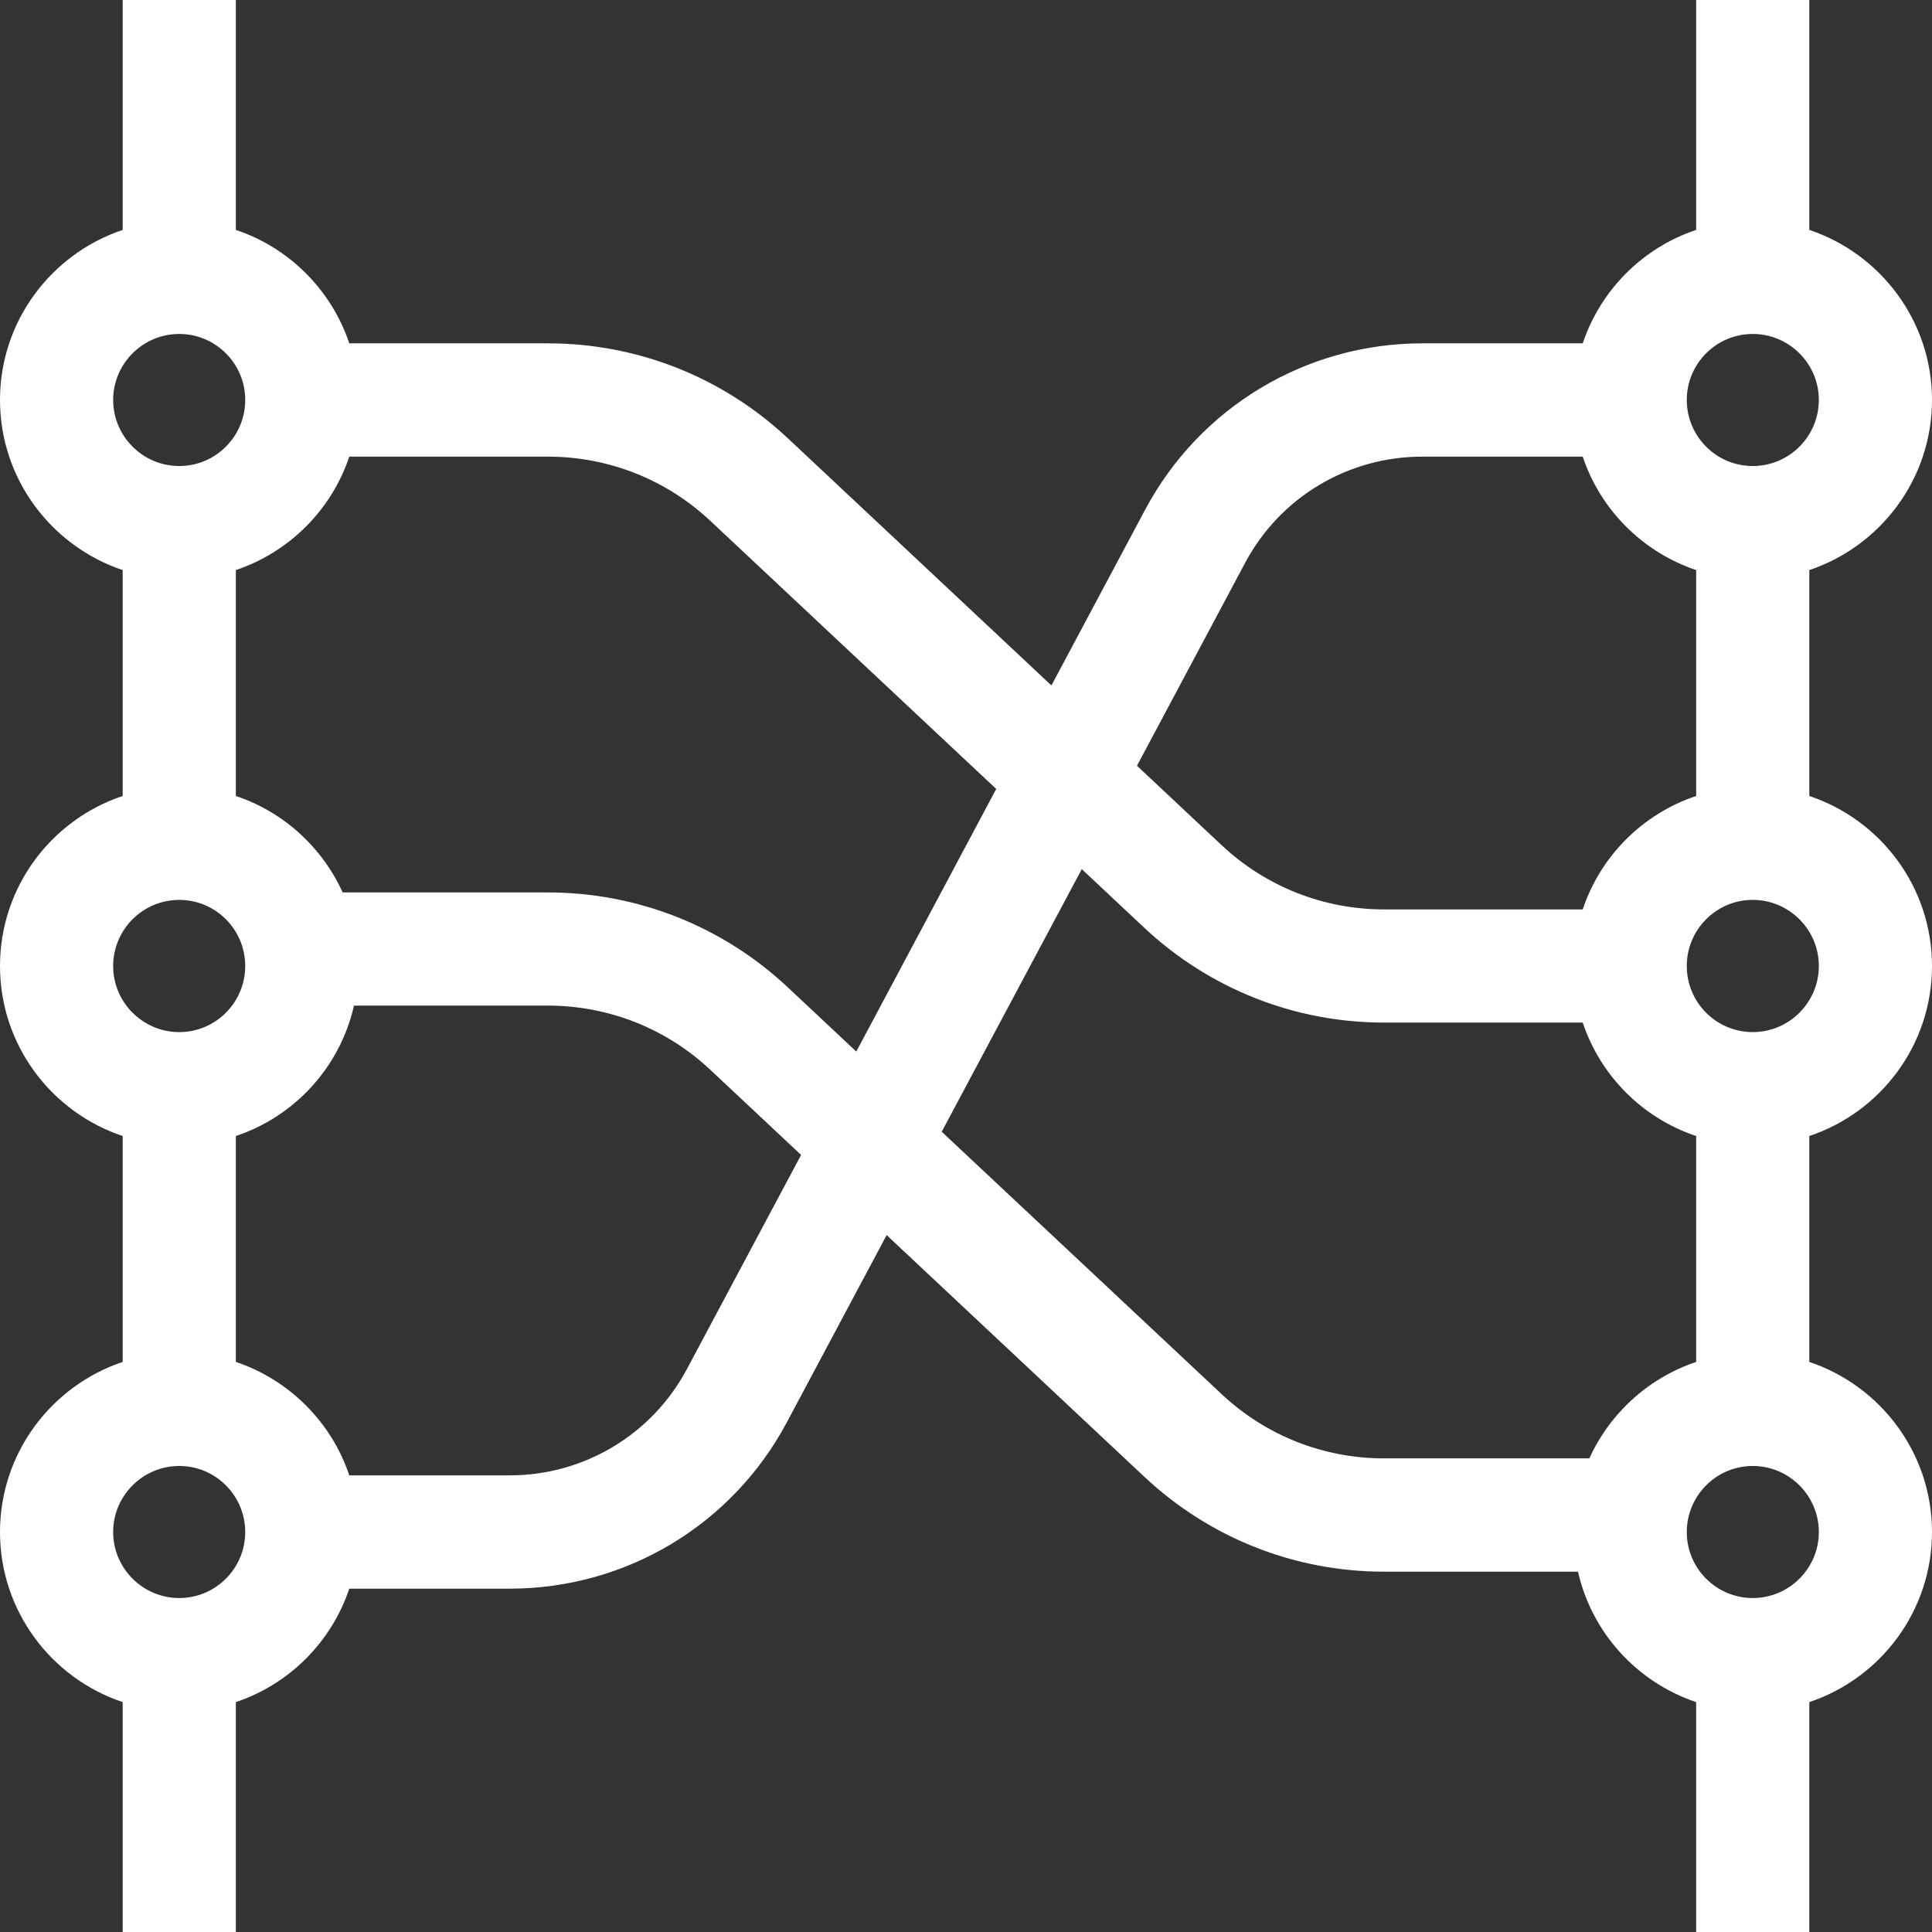 <svg width="14" height="14" viewBox="0 0 14 14" fill="none" xmlns="http://www.w3.org/2000/svg">
<rect x="0" y="0" width="14" height="14" fill="#333333" stroke="none"/>
<g clip-path="url(#clip0)">
<path d="M14 7C14 6.427 13.627 5.94 13.111 5.768V4.131C13.627 3.958 14 3.471 14 2.898C14 2.326 13.627 1.839 13.111 1.666V0H12.291V1.666C11.904 1.795 11.598 2.102 11.469 2.488H10.306C9.464 2.488 8.695 2.95 8.299 3.692L7.619 4.967L5.708 3.175C5.235 2.732 4.618 2.488 3.97 2.488H2.531C2.402 2.102 2.096 1.795 1.709 1.666V0H0.889V1.666C0.373 1.839 0 2.326 0 2.898C0 3.471 0.373 3.958 0.889 4.131V5.768C0.373 5.94 0 6.427 0 7C0 7.573 0.373 8.06 0.889 8.232V9.869C0.373 10.042 0 10.529 0 11.102C0 11.674 0.373 12.162 0.889 12.334V14H1.709V12.334C2.096 12.205 2.402 11.898 2.531 11.512H3.694C4.536 11.512 5.305 11.05 5.701 10.308L6.425 8.95L8.292 10.701C8.765 11.145 9.382 11.389 10.03 11.389H11.435C11.535 11.833 11.864 12.191 12.291 12.334V14H13.111V12.334C13.627 12.162 14 11.674 14 11.102C14 10.529 13.627 10.042 13.111 9.869V8.232C13.627 8.06 14 7.573 14 7V7ZM12.701 7.479C12.437 7.479 12.223 7.264 12.223 7C12.223 6.736 12.437 6.521 12.701 6.521C12.965 6.521 13.18 6.736 13.18 7C13.18 7.264 12.965 7.479 12.701 7.479ZM12.701 2.42C12.965 2.42 13.18 2.635 13.18 2.898C13.18 3.162 12.965 3.377 12.701 3.377C12.437 3.377 12.223 3.162 12.223 2.898C12.223 2.635 12.437 2.42 12.701 2.42ZM9.023 4.078C9.276 3.603 9.768 3.309 10.306 3.309H11.469C11.598 3.695 11.904 4.001 12.291 4.131V5.768C11.904 5.897 11.598 6.203 11.469 6.59H10.03C9.591 6.59 9.173 6.425 8.853 6.125L8.239 5.549L9.023 4.078ZM5.147 3.774L7.219 5.717L6.205 7.62L5.708 7.154C5.235 6.711 4.618 6.467 3.97 6.467H2.483C2.334 6.139 2.054 5.883 1.709 5.768V4.131C2.096 4.001 2.402 3.695 2.531 3.309H3.97C4.409 3.309 4.827 3.474 5.147 3.774V3.774ZM1.299 2.42C1.563 2.42 1.777 2.635 1.777 2.898C1.777 3.162 1.563 3.377 1.299 3.377C1.035 3.377 0.82 3.162 0.82 2.898C0.82 2.635 1.035 2.42 1.299 2.42ZM1.299 6.521C1.563 6.521 1.777 6.736 1.777 7C1.777 7.264 1.563 7.479 1.299 7.479C1.035 7.479 0.82 7.264 0.82 7C0.82 6.736 1.035 6.521 1.299 6.521ZM1.299 11.58C1.035 11.58 0.82 11.365 0.82 11.102C0.82 10.838 1.035 10.623 1.299 10.623C1.563 10.623 1.777 10.838 1.777 11.102C1.777 11.365 1.563 11.58 1.299 11.58ZM4.977 9.922C4.724 10.396 4.232 10.691 3.694 10.691H2.531C2.402 10.305 2.096 9.999 1.709 9.869V8.232C2.136 8.09 2.465 7.731 2.565 7.287H3.97C4.409 7.287 4.827 7.452 5.147 7.752L5.805 8.369L4.977 9.922ZM8.853 10.103L6.824 8.201L7.839 6.298L8.292 6.723C8.765 7.166 9.382 7.41 10.03 7.41H11.469C11.598 7.797 11.904 8.103 12.291 8.232V9.869C11.946 9.985 11.666 10.24 11.517 10.568H10.03C9.591 10.568 9.173 10.403 8.853 10.103V10.103ZM12.701 11.58C12.437 11.58 12.223 11.365 12.223 11.102C12.223 10.838 12.437 10.623 12.701 10.623C12.965 10.623 13.18 10.838 13.18 11.102C13.18 11.365 12.965 11.58 12.701 11.58Z" fill="white"/>
</g>
<defs>
<clipPath id="clip0">
<rect width="14" height="14" fill="white"/>
</clipPath>
</defs>
</svg>
